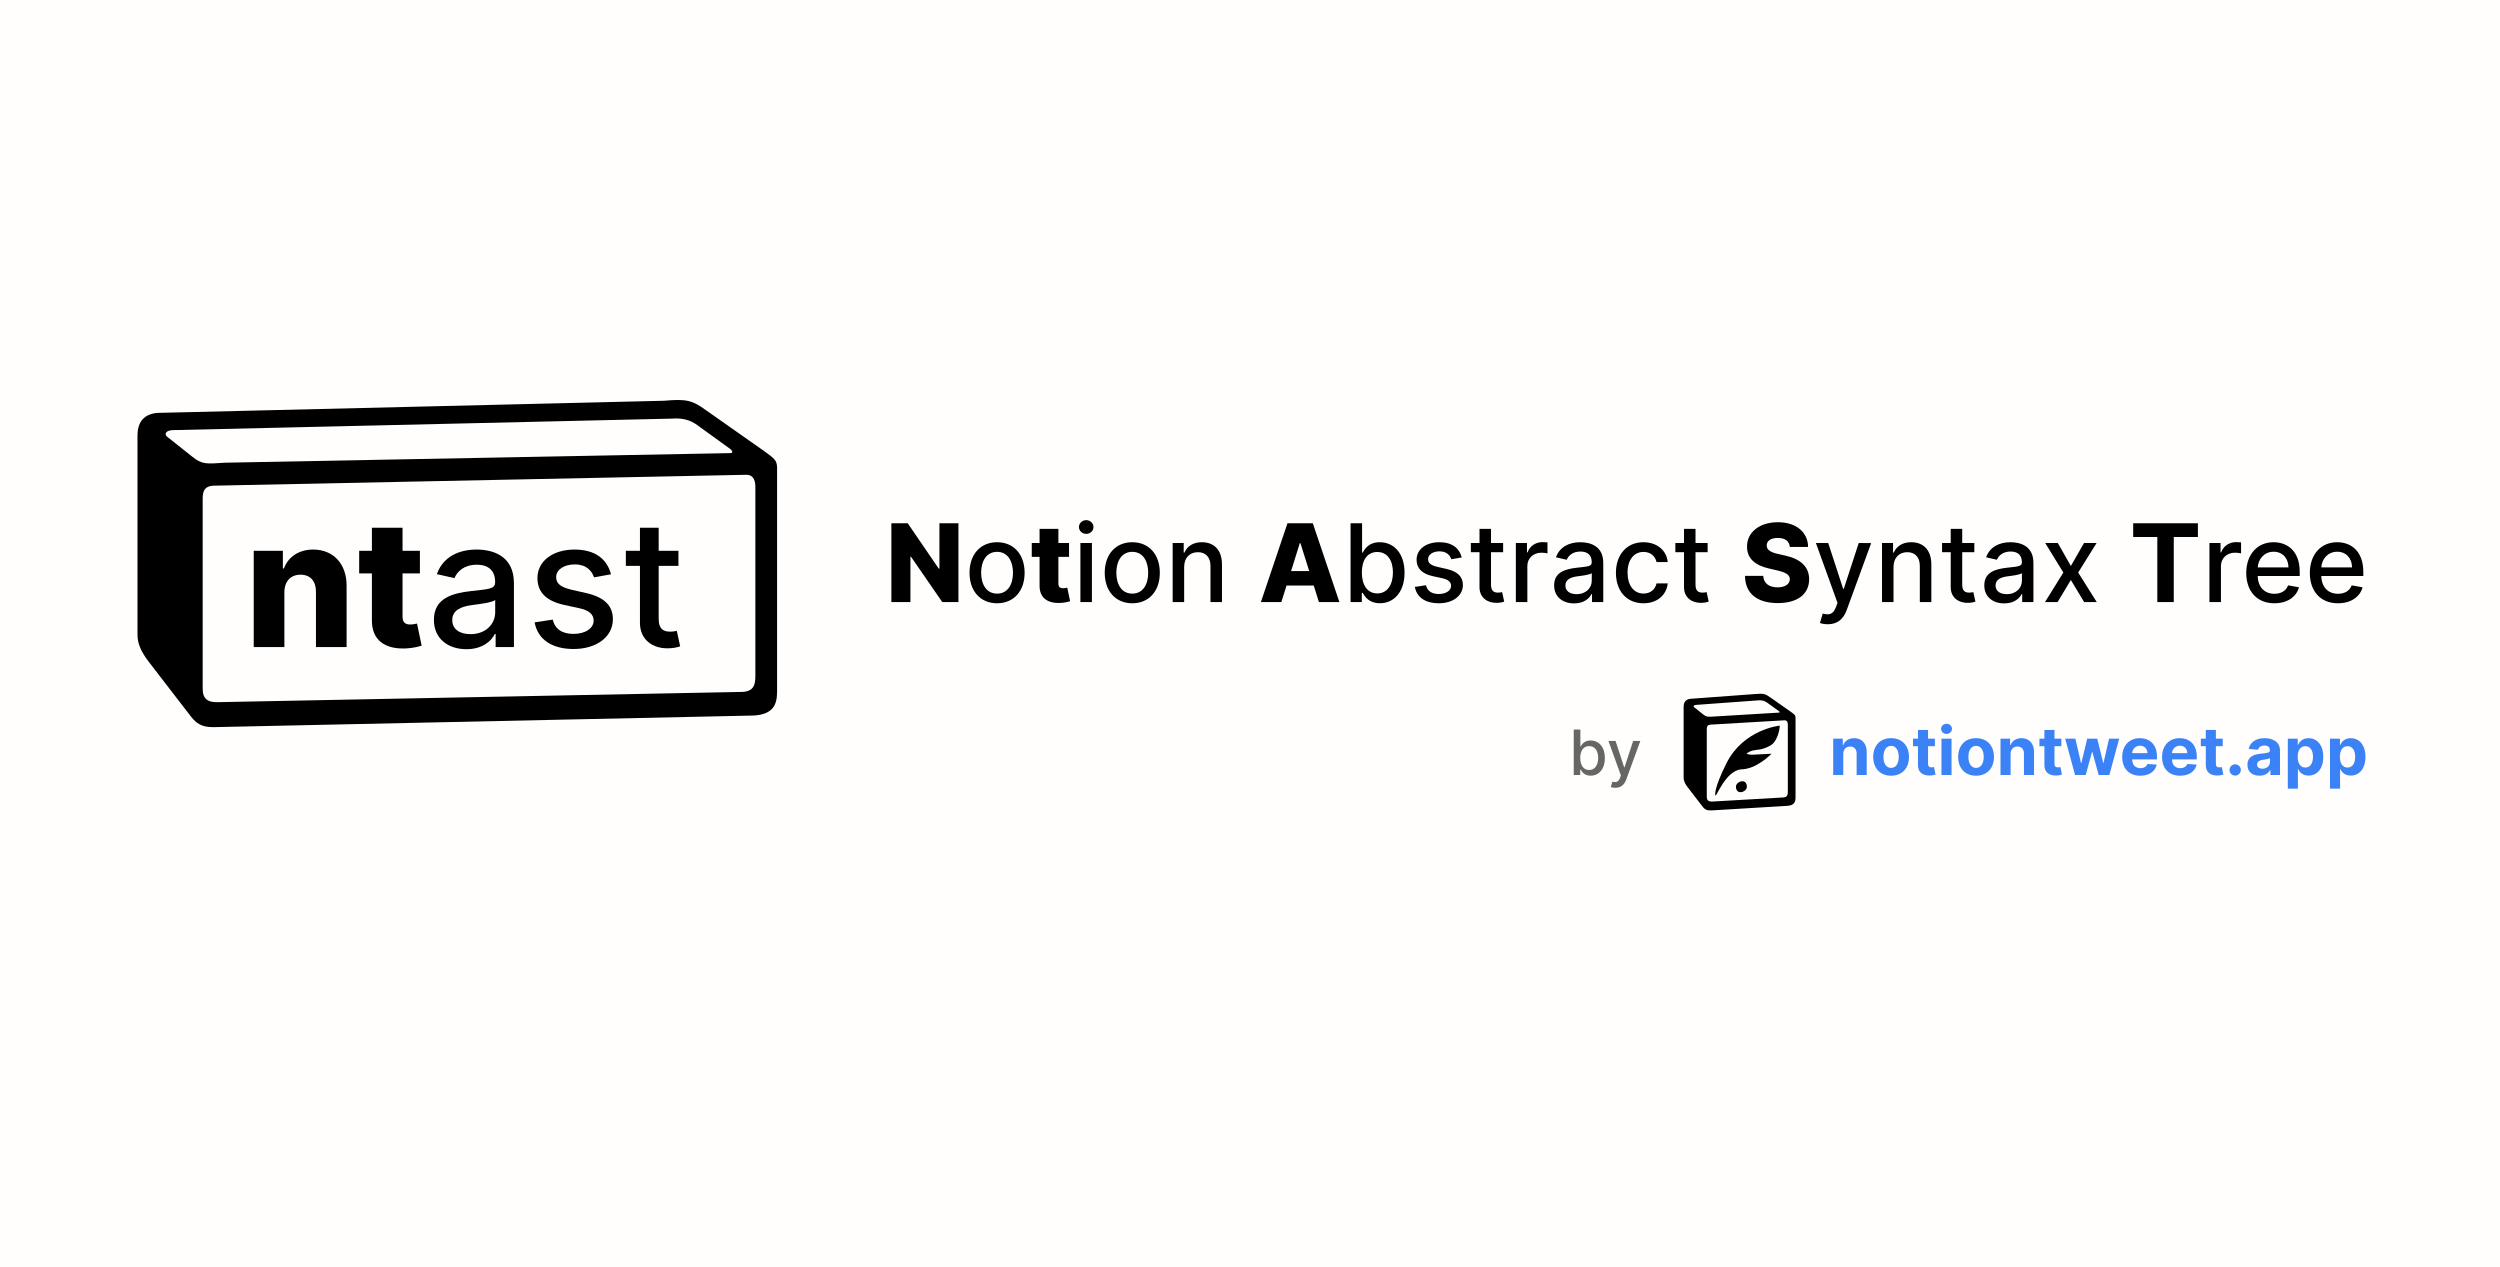<svg width="1200" height="608" viewBox="0 0 1200 608" fill="none" xmlns="http://www.w3.org/2000/svg">
<rect width="1200" height="608" fill="#FFFEFC"/>
<path d="M92.076 219.034C96.976 223.015 98.815 222.712 108.024 222.095L350.609 217.49C352.448 217.49 350.917 215.651 350.306 215.349L335.882 204.925C333.124 202.784 329.439 200.327 322.384 200.938L82.559 206.469C79.498 206.771 78.88 208.308 80.102 209.53L92.076 219.034ZM97.285 330.591C97.285 335.497 99.735 337.336 105.259 337.028L356.435 332.114C361.959 331.812 362.576 328.436 362.576 324.449V233.734C362.576 229.753 361.046 227.605 357.663 227.908L102.192 233.13C98.513 233.439 97.285 235.278 97.285 239.258V330.591ZM75.504 198.193L318.713 192.36C329.445 191.44 332.211 192.051 338.956 196.957L366.865 216.571C371.463 219.94 373 220.86 373 224.538V332.114C373 338.853 370.55 342.847 361.965 343.451L104.648 348.982C98.211 349.291 95.137 348.371 91.761 344.075L71.209 317.408C67.53 312.501 66 308.83 66 304.534V208.912C66 203.401 68.457 198.797 75.504 198.193Z" fill="black"/>
<path d="M136.499 284.241C136.529 278.977 139.597 275.849 144.259 275.849C148.922 275.849 151.689 278.917 151.659 284.03V310.59H166.367V281.143C166.398 270.735 160.051 263.787 150.335 263.787C143.507 263.787 138.334 267.246 136.289 272.871H135.777V264.389H121.79V310.59H136.499V284.241Z" fill="black"/>
<path d="M201.552 264.389H193.22V253.32H178.512V264.389H172.406V275.217H178.512V297.686C178.422 307.041 184.498 311.733 194.875 311.252C198.424 311.071 200.981 310.349 202.395 309.928L200.169 299.31C199.537 299.461 198.063 299.762 196.95 299.762C194.574 299.762 193.22 298.799 193.22 296.062V275.217H201.552V264.389Z" fill="black"/>
<path d="M223.886 311.613C231.526 311.613 235.827 307.733 237.542 304.273H237.903V310.59H246.686V279.909C246.686 266.464 236.098 263.787 228.759 263.787C220.397 263.787 212.697 267.156 209.689 275.578L218.141 277.503C219.464 274.225 222.833 271.066 228.879 271.066C234.684 271.066 237.662 274.104 237.662 279.338V279.549C237.662 282.827 234.293 282.767 225.992 283.729C217.239 284.752 208.275 287.038 208.275 297.536C208.275 306.62 215.103 311.613 223.886 311.613ZM225.841 304.394C220.758 304.394 217.088 302.108 217.088 297.656C217.088 292.843 221.359 291.129 226.563 290.437C229.481 290.046 236.399 289.264 237.692 287.971V293.926C237.692 299.401 233.331 304.394 225.841 304.394Z" fill="black"/>
<path d="M293.286 275.668C291.421 268.479 285.796 263.787 275.81 263.787C265.372 263.787 257.973 269.292 257.973 277.473C257.973 284.03 261.943 288.392 270.606 290.317L278.427 292.031C282.878 293.024 284.954 295.009 284.954 297.897C284.954 301.476 281.134 304.273 275.238 304.273C269.854 304.273 266.395 301.957 265.312 297.415L256.619 298.739C258.123 306.92 264.921 311.522 275.298 311.522C286.458 311.522 294.188 305.597 294.188 297.235C294.188 290.708 290.037 286.677 281.555 284.722L274.216 283.038C269.132 281.835 266.937 280.12 266.967 276.992C266.937 273.442 270.787 270.916 275.9 270.916C281.495 270.916 284.082 274.014 285.134 277.112L293.286 275.668Z" fill="black"/>
<path d="M325.643 264.389H316.168V253.32H307.175V264.389H300.407V271.608H307.175V298.889C307.145 307.281 313.551 311.342 320.65 311.192C323.508 311.162 325.433 310.62 326.485 310.229L324.861 302.8C324.26 302.92 323.147 303.191 321.703 303.191C318.785 303.191 316.168 302.228 316.168 297.024V271.608H325.643V264.389Z" fill="black"/>
<path d="M460.048 251.182H450.926V272.972H450.612L435.729 251.182H427.862V289H437.003V267.173H437.243L452.293 289H460.048V251.182ZM478.593 289.572C486.588 289.572 491.814 283.719 491.814 274.947C491.814 266.121 486.588 260.267 478.593 260.267C470.597 260.267 465.371 266.121 465.371 274.947C465.371 283.719 470.597 289.572 478.593 289.572ZM478.611 284.938C473.385 284.938 470.948 280.376 470.948 274.929C470.948 269.5 473.385 264.884 478.611 264.884C483.8 264.884 486.238 269.5 486.238 274.929C486.238 280.376 483.8 284.938 478.611 284.938ZM513.138 260.636H508.023V253.841H498.993V260.636H495.244V267.284H498.993V281.078C498.938 286.821 502.668 289.702 509.038 289.406C511.217 289.295 512.787 288.852 513.655 288.594L512.288 282.075C511.901 282.168 510.996 282.352 510.312 282.352C508.854 282.352 508.023 281.761 508.023 280.081V267.284H513.138V260.636ZM518.594 289H524.116V260.636H518.594V289ZM521.383 256.26C523.285 256.26 524.873 254.783 524.873 252.973C524.873 251.163 523.285 249.668 521.383 249.668C519.462 249.668 517.893 251.163 517.893 252.973C517.893 254.783 519.462 256.26 521.383 256.26ZM543.491 289.572C551.487 289.572 556.713 283.719 556.713 274.947C556.713 266.121 551.487 260.267 543.491 260.267C535.495 260.267 530.27 266.121 530.27 274.947C530.27 283.719 535.495 289.572 543.491 289.572ZM543.51 284.938C538.284 284.938 535.846 280.376 535.846 274.929C535.846 269.5 538.284 264.884 543.51 264.884C548.699 264.884 551.136 269.5 551.136 274.929C551.136 280.376 548.699 284.938 543.51 284.938ZM568.397 272.159C568.397 267.635 571.167 265.05 575.008 265.05C578.756 265.05 581.028 267.506 581.028 271.624V289H586.549V270.959C586.549 263.942 582.69 260.267 576.891 260.267C572.626 260.267 569.837 262.243 568.526 265.253H568.175V260.636H562.876V289H568.397V272.159ZM615.047 289L617.539 281.06H630.595L633.088 289H642.912L630.152 251.182H617.983L605.223 289H615.047ZM619.718 274.116L623.91 260.71H624.206L628.416 274.116H619.718ZM648.276 289H653.668V284.587H654.13C655.127 286.396 657.158 289.554 662.328 289.554C669.198 289.554 674.184 284.051 674.184 274.874C674.184 265.678 669.124 260.267 662.273 260.267C657.01 260.267 655.108 263.48 654.13 265.234H653.797V251.182H648.276V289ZM653.686 274.818C653.686 268.891 656.272 264.957 661.091 264.957C666.096 264.957 668.607 269.186 668.607 274.818C668.607 280.506 666.022 284.845 661.091 284.845C656.346 284.845 653.686 280.783 653.686 274.818ZM701.638 267.561C700.493 263.148 697.04 260.267 690.909 260.267C684.501 260.267 679.959 263.646 679.959 268.669C679.959 272.695 682.396 275.372 687.714 276.554L692.516 277.607C695.249 278.216 696.523 279.435 696.523 281.207C696.523 283.405 694.178 285.122 690.558 285.122C687.253 285.122 685.129 283.7 684.464 280.912L679.128 281.724C680.051 286.747 684.224 289.572 690.595 289.572C697.446 289.572 702.192 285.935 702.192 280.801C702.192 276.794 699.643 274.32 694.436 273.119L689.93 272.085C686.81 271.347 685.462 270.294 685.48 268.374C685.462 266.195 687.825 264.643 690.964 264.643C694.399 264.643 695.987 266.545 696.634 268.447L701.638 267.561ZM721.502 260.636H715.686V253.841H710.164V260.636H706.01V265.068H710.164V281.817C710.146 286.969 714.079 289.462 718.437 289.369C720.191 289.351 721.373 289.018 722.02 288.778L721.022 284.217C720.653 284.291 719.97 284.457 719.083 284.457C717.292 284.457 715.686 283.866 715.686 280.672V265.068H721.502V260.636ZM727.61 289H733.131V271.679C733.131 267.967 735.994 265.29 739.908 265.29C741.053 265.29 742.346 265.493 742.789 265.622V260.341C742.235 260.267 741.146 260.212 740.444 260.212C737.12 260.212 734.276 262.095 733.242 265.142H732.947V260.636H727.61V289ZM755.567 289.628C760.258 289.628 762.898 287.246 763.951 285.122H764.173V289H769.565V270.165C769.565 261.911 763.065 260.267 758.559 260.267C753.425 260.267 748.698 262.335 746.852 267.506L752.04 268.688C752.853 266.675 754.921 264.736 758.633 264.736C762.197 264.736 764.025 266.601 764.025 269.814V269.943C764.025 271.956 761.957 271.919 756.86 272.51C751.487 273.138 745.984 274.541 745.984 280.986C745.984 286.562 750.175 289.628 755.567 289.628ZM756.768 285.196C753.647 285.196 751.394 283.793 751.394 281.06C751.394 278.105 754.016 277.053 757.211 276.628C759.002 276.388 763.249 275.908 764.043 275.114V278.77C764.043 282.131 761.366 285.196 756.768 285.196ZM788.866 289.572C795.569 289.572 799.909 285.547 800.518 280.026H795.145C794.443 283.091 792.061 284.901 788.903 284.901C784.231 284.901 781.221 281.004 781.221 274.818C781.221 268.743 784.287 264.92 788.903 264.92C792.412 264.92 794.554 267.136 795.145 269.795H800.518C799.927 264.071 795.255 260.267 788.811 260.267C780.815 260.267 775.645 266.287 775.645 274.947C775.645 283.497 780.63 289.572 788.866 289.572ZM819.663 260.636H813.846V253.841H808.325V260.636H804.17V265.068H808.325V281.817C808.306 286.969 812.239 289.462 816.597 289.369C818.352 289.351 819.533 289.018 820.18 288.778L819.183 284.217C818.813 284.291 818.13 284.457 817.244 284.457C815.452 284.457 813.846 283.866 813.846 280.672V265.068H819.663V260.636ZM859.124 262.52H867.877C867.803 255.447 862.171 250.665 853.381 250.665C844.739 250.665 838.516 255.374 838.572 262.409C838.553 268.152 842.579 271.384 849.116 272.879L853.067 273.803C857.222 274.763 859.087 275.889 859.124 278.013C859.087 280.321 856.927 281.928 853.252 281.928C849.208 281.928 846.549 280.044 846.346 276.406H837.593C837.704 285.251 843.853 289.48 853.363 289.48C862.781 289.48 868.357 285.214 868.394 278.031C868.357 271.993 864.276 268.3 856.816 266.656L853.566 265.918C850.131 265.179 847.952 264.034 848.026 261.781C848.045 259.713 849.817 258.217 853.363 258.217C856.927 258.217 858.884 259.824 859.124 262.52ZM877.35 299.636C881.911 299.636 884.792 297.254 886.435 292.786L898.161 260.692L892.197 260.636L885.013 282.648H884.718L877.535 260.636H871.626L882.004 289.369L881.32 291.253C879.917 295.02 877.941 295.334 874.913 294.503L873.583 299.027C874.248 299.322 875.688 299.636 877.35 299.636ZM908.885 272.159C908.885 267.635 911.655 265.05 915.496 265.05C919.245 265.05 921.516 267.506 921.516 271.624V289H927.037V270.959C927.037 263.942 923.178 260.267 917.38 260.267C913.114 260.267 910.326 262.243 909.015 265.253H908.664V260.636H903.364V289H908.885V272.159ZM947.682 260.636H941.865V253.841H936.344V260.636H932.189V265.068H936.344V281.817C936.326 286.969 940.259 289.462 944.617 289.369C946.371 289.351 947.553 289.018 948.199 288.778L947.202 284.217C946.833 284.291 946.15 284.457 945.263 284.457C943.472 284.457 941.865 283.866 941.865 280.672V265.068H947.682V260.636ZM962.044 289.628C966.734 289.628 969.375 287.246 970.428 285.122H970.649V289H976.041V270.165C976.041 261.911 969.541 260.267 965.036 260.267C959.902 260.267 955.175 262.335 953.328 267.506L958.517 268.688C959.33 266.675 961.398 264.736 965.109 264.736C968.673 264.736 970.501 266.601 970.501 269.814V269.943C970.501 271.956 968.433 271.919 963.337 272.51C957.963 273.138 952.46 274.541 952.46 280.986C952.46 286.562 956.652 289.628 962.044 289.628ZM963.244 285.196C960.124 285.196 957.871 283.793 957.871 281.06C957.871 278.105 960.493 277.053 963.688 276.628C965.479 276.388 969.726 275.908 970.52 275.114V278.77C970.52 282.131 967.842 285.196 963.244 285.196ZM987.753 260.636H981.696L990.412 274.818L981.586 289H987.642L994.013 278.401L1000.4 289H1006.44L997.522 274.818L1006.37 260.636H1000.33L994.013 271.679L987.753 260.636ZM1023.93 257.774H1035.51V289H1043.41V257.774H1054.99V251.182H1023.93V257.774ZM1060.53 289H1066.05V271.679C1066.05 267.967 1068.92 265.29 1072.83 265.29C1073.98 265.29 1075.27 265.493 1075.71 265.622V260.341C1075.16 260.267 1074.07 260.212 1073.37 260.212C1070.04 260.212 1067.2 262.095 1066.16 265.142H1065.87V260.636H1060.53V289ZM1091.7 289.572C1097.88 289.572 1102.26 286.526 1103.52 281.909L1098.29 280.967C1097.29 283.645 1094.89 285.011 1091.75 285.011C1087.03 285.011 1083.85 281.946 1083.7 276.48H1103.87V274.523C1103.87 264.274 1097.74 260.267 1091.31 260.267C1083.41 260.267 1078.2 266.287 1078.2 275.003C1078.2 283.811 1083.33 289.572 1091.7 289.572ZM1083.72 272.344C1083.94 268.318 1086.86 264.828 1091.35 264.828C1095.63 264.828 1098.44 268.004 1098.46 272.344H1083.72ZM1122.22 289.572C1128.4 289.572 1132.78 286.526 1134.04 281.909L1128.81 280.967C1127.81 283.645 1125.41 285.011 1122.27 285.011C1117.55 285.011 1114.37 281.946 1114.22 276.48H1134.39V274.523C1134.39 264.274 1128.26 260.267 1121.83 260.267C1113.93 260.267 1108.72 266.287 1108.72 275.003C1108.72 283.811 1113.85 289.572 1122.22 289.572ZM1114.24 272.344C1114.46 268.318 1117.38 264.828 1121.87 264.828C1126.15 264.828 1128.96 268.004 1128.98 272.344H1114.24Z" fill="black"/>
<path d="M884.773 361.909C884.784 359.659 886.125 358.341 888.08 358.341C890.023 358.341 891.193 359.614 891.182 361.75V372H896.023V360.886C896.023 356.818 893.636 354.318 890 354.318C887.409 354.318 885.534 355.591 884.75 357.625H884.545V354.545H879.932V372H884.773V361.909ZM907.724 372.341C913.02 372.341 916.315 368.716 916.315 363.341C916.315 357.932 913.02 354.318 907.724 354.318C902.429 354.318 899.134 357.932 899.134 363.341C899.134 368.716 902.429 372.341 907.724 372.341ZM907.747 368.591C905.304 368.591 904.054 366.352 904.054 363.307C904.054 360.261 905.304 358.011 907.747 358.011C910.145 358.011 911.395 360.261 911.395 363.307C911.395 366.352 910.145 368.591 907.747 368.591ZM928.747 354.545H925.463V350.364H920.622V354.545H918.236V358.182H920.622V367.273C920.599 370.693 922.929 372.386 926.44 372.239C927.69 372.193 928.577 371.943 929.065 371.784L928.304 368.182C928.065 368.227 927.554 368.341 927.099 368.341C926.134 368.341 925.463 367.977 925.463 366.636V358.182H928.747V354.545ZM931.901 372H936.741V354.545H931.901V372ZM934.332 352.295C935.776 352.295 936.957 351.193 936.957 349.841C936.957 348.5 935.776 347.398 934.332 347.398C932.901 347.398 931.719 348.5 931.719 349.841C931.719 351.193 932.901 352.295 934.332 352.295ZM948.506 372.341C953.801 372.341 957.097 368.716 957.097 363.341C957.097 357.932 953.801 354.318 948.506 354.318C943.21 354.318 939.915 357.932 939.915 363.341C939.915 368.716 943.21 372.341 948.506 372.341ZM948.528 368.591C946.085 368.591 944.835 366.352 944.835 363.307C944.835 360.261 946.085 358.011 948.528 358.011C950.926 358.011 952.176 360.261 952.176 363.307C952.176 366.352 950.926 368.591 948.528 368.591ZM965.085 361.909C965.097 359.659 966.438 358.341 968.392 358.341C970.335 358.341 971.506 359.614 971.494 361.75V372H976.335V360.886C976.335 356.818 973.949 354.318 970.312 354.318C967.722 354.318 965.847 355.591 965.062 357.625H964.858V354.545H960.244V372H965.085V361.909ZM989.435 354.545H986.151V350.364H981.31V354.545H978.923V358.182H981.31V367.273C981.287 370.693 983.616 372.386 987.128 372.239C988.378 372.193 989.264 371.943 989.753 371.784L988.991 368.182C988.753 368.227 988.241 368.341 987.787 368.341C986.821 368.341 986.151 367.977 986.151 366.636V358.182H989.435V354.545ZM996.031 372H1001.14L1004.14 361.023H1004.36L1007.36 372H1012.49L1017.22 354.545H1012.34L1009.68 366.205H1009.53L1006.67 354.545H1001.86L999.043 366.273H998.884L996.179 354.545H991.281L996.031 372ZM1027.32 372.341C1031.64 372.341 1034.55 370.239 1035.23 367L1030.76 366.705C1030.27 368.034 1029.02 368.727 1027.4 368.727C1024.98 368.727 1023.45 367.125 1023.45 364.523V364.511H1035.34V363.182C1035.34 357.25 1031.74 354.318 1027.13 354.318C1021.99 354.318 1018.66 357.966 1018.66 363.352C1018.66 368.886 1021.95 372.341 1027.32 372.341ZM1023.45 361.511C1023.55 359.523 1025.06 357.932 1027.21 357.932C1029.31 357.932 1030.77 359.432 1030.78 361.511H1023.45ZM1046.45 372.341C1050.77 372.341 1053.68 370.239 1054.36 367L1049.88 366.705C1049.39 368.034 1048.14 368.727 1046.53 368.727C1044.11 368.727 1042.57 367.125 1042.57 364.523V364.511H1054.46V363.182C1054.46 357.25 1050.87 354.318 1046.26 354.318C1041.12 354.318 1037.79 357.966 1037.79 363.352C1037.79 368.886 1041.07 372.341 1046.45 372.341ZM1042.57 361.511C1042.68 359.523 1044.19 357.932 1046.34 357.932C1048.44 357.932 1049.89 359.432 1049.9 361.511H1042.57ZM1066.9 354.545H1063.62V350.364H1058.78V354.545H1056.39V358.182H1058.78V367.273C1058.76 370.693 1061.09 372.386 1064.6 372.239C1065.85 372.193 1066.73 371.943 1067.22 371.784L1066.46 368.182C1066.22 368.227 1065.71 368.341 1065.26 368.341C1064.29 368.341 1063.62 367.977 1063.62 366.636V358.182H1066.9V354.545ZM1072.89 372.295C1074.34 372.295 1075.6 371.08 1075.61 369.568C1075.6 368.08 1074.34 366.864 1072.89 366.864C1071.39 366.864 1070.15 368.08 1070.16 369.568C1070.15 371.08 1071.39 372.295 1072.89 372.295ZM1084.57 372.33C1087.14 372.33 1088.82 371.205 1089.67 369.58H1089.8V372H1094.39V360.227C1094.39 356.068 1090.87 354.318 1086.99 354.318C1082.8 354.318 1080.05 356.318 1079.38 359.5L1083.86 359.864C1084.19 358.705 1085.22 357.852 1086.96 357.852C1088.61 357.852 1089.55 358.682 1089.55 360.114V360.182C1089.55 361.307 1088.36 361.455 1085.33 361.75C1081.87 362.068 1078.77 363.227 1078.77 367.125C1078.77 370.58 1081.24 372.33 1084.57 372.33ZM1085.95 368.989C1084.46 368.989 1083.39 368.295 1083.39 366.966C1083.39 365.602 1084.52 364.932 1086.22 364.693C1087.28 364.545 1089.01 364.295 1089.59 363.909V365.761C1089.59 367.591 1088.08 368.989 1085.95 368.989ZM1098.15 378.545H1102.99V369.205H1103.14C1103.81 370.659 1105.28 372.284 1108.09 372.284C1112.07 372.284 1115.17 369.136 1115.17 363.295C1115.17 357.295 1111.93 354.318 1108.11 354.318C1105.18 354.318 1103.79 356.057 1103.14 357.477H1102.92V354.545H1098.15V378.545ZM1102.89 363.273C1102.89 360.159 1104.21 358.17 1106.56 358.17C1108.96 358.17 1110.23 360.25 1110.23 363.273C1110.23 366.318 1108.93 368.432 1106.56 368.432C1104.23 368.432 1102.89 366.386 1102.89 363.273ZM1118.4 378.545H1123.24V369.205H1123.39C1124.06 370.659 1125.53 372.284 1128.34 372.284C1132.32 372.284 1135.42 369.136 1135.42 363.295C1135.42 357.295 1132.18 354.318 1128.36 354.318C1125.43 354.318 1124.04 356.057 1123.39 357.477H1123.17V354.545H1118.4V378.545ZM1123.14 363.273C1123.14 360.159 1124.46 358.17 1126.81 358.17C1129.21 358.17 1130.48 360.25 1130.48 363.273C1130.48 366.318 1129.18 368.432 1126.81 368.432C1124.48 368.432 1123.14 366.386 1123.14 363.273Z" fill="#3B82F6"/>
<path d="M755.397 372H758.508V369.454H758.774C759.349 370.498 760.521 372.32 763.504 372.32C767.467 372.32 770.344 369.145 770.344 363.85C770.344 358.545 767.425 355.423 763.472 355.423C760.436 355.423 759.339 357.277 758.774 358.289H758.582V350.182H755.397V372ZM758.518 363.818C758.518 360.398 760.01 358.129 762.79 358.129C765.678 358.129 767.126 360.569 767.126 363.818C767.126 367.099 765.635 369.603 762.79 369.603C760.053 369.603 758.518 367.259 758.518 363.818ZM775.348 378.136C777.98 378.136 779.642 376.762 780.59 374.184L787.355 355.668L783.914 355.636L779.769 368.335H779.599L775.455 355.636H772.046L778.033 372.213L777.639 373.3C776.829 375.473 775.689 375.654 773.942 375.175L773.175 377.785C773.558 377.955 774.389 378.136 775.348 378.136Z" fill="black" fill-opacity="0.6"/>
<g clip-path="url(#clip0)">
<path d="M817.404 342.819C819.145 344.233 819.798 344.125 823.07 343.906L853.905 342.056C854.558 342.056 854.014 341.402 853.797 341.295L848.673 337.592C847.693 336.831 846.384 335.959 843.878 336.176L814.023 338.355C812.936 338.462 812.717 339.008 813.151 339.442L817.404 342.819ZM819.255 350.005V382.448C819.255 384.191 820.125 384.844 822.087 384.735L855.974 382.775C857.937 382.667 858.156 381.468 858.156 380.052V347.826C858.156 346.412 857.612 345.649 856.411 345.756L820.998 347.826C819.691 347.936 819.255 348.589 819.255 350.003V350.005ZM811.517 335.415L842.574 333.128C846.387 332.802 847.369 333.019 849.765 334.762L859.68 341.729C861.313 342.926 861.859 343.253 861.859 344.559V382.775C861.859 385.169 860.989 386.587 857.939 386.802L821.87 388.981C819.584 389.091 818.492 388.764 817.292 387.238L809.991 377.765C808.685 376.022 808.141 374.718 808.141 373.192V339.223C808.141 337.265 809.014 335.63 811.517 335.415Z" fill="black"/>
<path d="M854.25 348.312C854.095 348.312 836.735 350.145 828.653 366.463C822.748 378.274 823.059 381.848 823.525 381.848C823.991 382.003 828.506 370.22 835.438 369.313C843.201 369.345 850.313 361.8 850.313 361.8C850.313 361.8 841.863 362.267 840.931 362.267C839.687 362.267 838.755 361.956 838.289 361.8C840.309 359.936 843.353 359.998 845.063 359.688C846.461 359.377 848.448 358.743 850.313 357.5C853.732 355.013 854.405 348.623 854.25 348.312Z" fill="black"/>
<path d="M838.5 377.625C838.5 379.075 836.887 380.25 835.438 380.25C833.988 380.25 833.25 379.075 833.25 377.625C833.25 376.175 834.863 375 836.312 375C837.762 375 838.5 376.175 838.5 377.625Z" fill="black"/>
</g>
<defs>
<clipPath id="clip0">
<rect width="56" height="56" fill="white" transform="translate(807 333)"/>
</clipPath>
</defs>
</svg>
